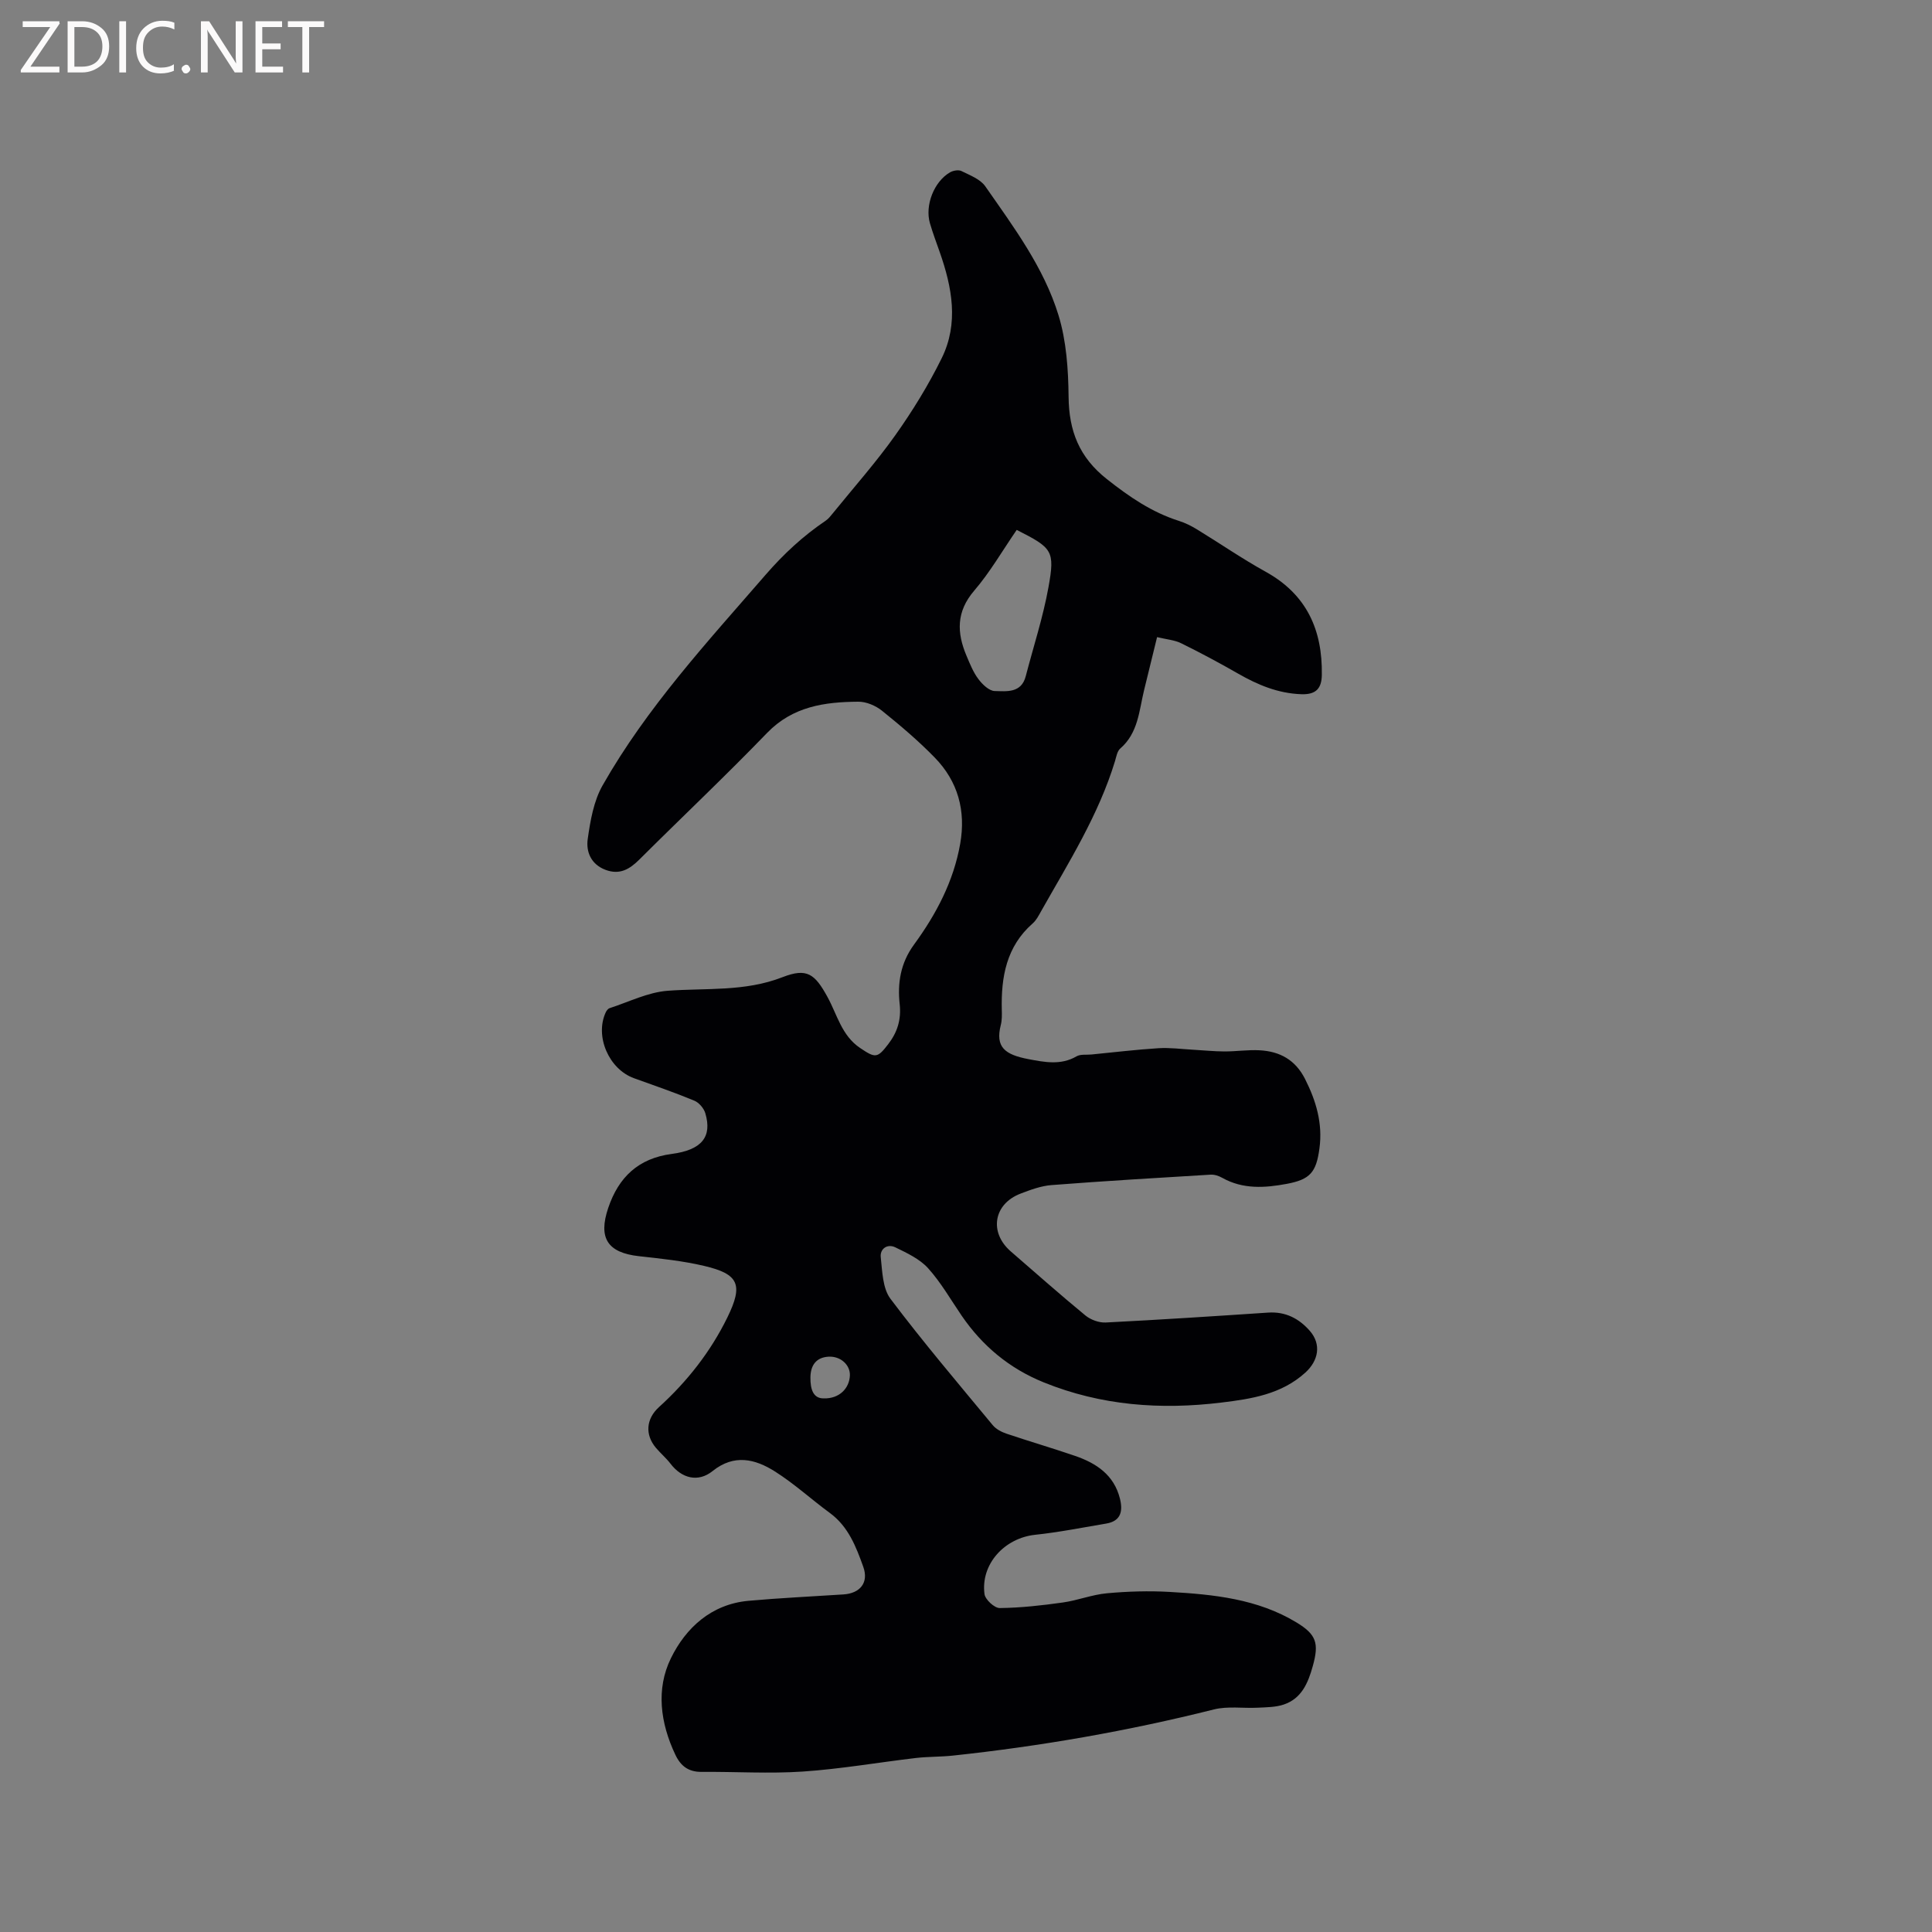 <svg enable-background="new 0 0 400 400" viewBox="0 0 400 400" xmlns="http://www.w3.org/2000/svg"><rect x="0" y="0" width="400" height="400" fill="#808080" stroke="none"/><path d="m239.56 131.91c-.94 3.85-1.82 7.41-2.69 10.98-1.04 4.27-1.21 8.86-4.93 12.08-.64.55-.82 1.7-1.09 2.61-3.4 11.16-9.58 20.95-15.25 30.99-.52.92-1.02 1.94-1.79 2.61-5.46 4.79-6.56 11.1-6.4 17.88.03 1.06.05 2.16-.21 3.17-1.15 4.55.8 6.12 5.77 7.06 3.25.61 6.66 1.31 9.9-.58.83-.49 2.07-.28 3.12-.39 4.62-.45 9.22-1.01 13.85-1.3 2.35-.15 4.74.18 7.11.31 2.18.12 4.36.35 6.54.36 2.43.01 4.87-.37 7.29-.24 4.17.22 7.4 1.96 9.41 5.93 2.31 4.56 3.68 9.23 2.99 14.36-.66 4.97-1.92 6.46-6.79 7.37-4.51.84-9.06 1.15-13.33-1.25-.71-.4-1.62-.71-2.41-.66-10.99.66-21.98 1.31-32.95 2.16-2.17.17-4.33.97-6.39 1.76-5.62 2.14-6.58 8.04-2.03 11.98 5.13 4.44 10.21 8.95 15.45 13.26 1.09.89 2.81 1.52 4.2 1.45 11.21-.57 22.42-1.3 33.62-2.05 3.6-.24 6.4 1.22 8.65 3.8 2.41 2.77 1.78 6.15-.94 8.62-4.96 4.5-11.17 5.45-17.34 6.2-12.58 1.54-24.93.65-36.84-4.18-7.1-2.88-12.67-7.52-16.97-13.79-2.27-3.32-4.29-6.88-6.96-9.84-1.74-1.92-4.37-3.15-6.78-4.32-1.64-.8-3.21.29-3.02 2.03.32 2.94.38 6.45 2.01 8.62 6.75 8.96 14.03 17.53 21.19 26.18.68.82 1.83 1.41 2.87 1.76 4.71 1.59 9.49 2.98 14.2 4.6 4.38 1.51 8.01 3.93 9.24 8.79.65 2.58.27 4.69-2.84 5.21-4.89.82-9.77 1.8-14.69 2.32-6.34.67-11.32 6.05-10.5 12.28.15 1.13 2.06 2.9 3.15 2.89 4.36-.05 8.73-.54 13.06-1.15 3.08-.43 6.06-1.63 9.14-1.91 4.3-.39 8.66-.53 12.97-.28 9.11.52 18.19 1.43 26.26 6.31 4.14 2.51 4.71 4.3 3.39 9.04-.97 3.48-2.3 6.72-6.02 7.97-1.67.56-3.56.56-5.36.65-3.03.16-6.21-.36-9.09.36-17.81 4.47-35.83 7.61-54.07 9.56-2.53.27-5.09.2-7.61.49-7.81.92-15.59 2.28-23.42 2.81-6.96.47-13.99.01-20.98.07-2.69.02-4.31-1.19-5.42-3.54-3.12-6.56-4.05-13.61-.93-19.98 3.08-6.3 8.37-11.2 16.06-11.9 6.54-.59 13.11-.89 19.66-1.32 3.44-.22 5.29-2.43 4.11-5.72-1.48-4.14-3.09-8.34-6.91-11.14-3.84-2.82-7.39-6.08-11.41-8.62-4.08-2.57-8.42-3.64-12.88-.06-2.99 2.4-6.39 1.52-8.71-1.53-.9-1.17-2.05-2.14-3.01-3.27-2.31-2.73-2.05-6.01.61-8.43 5.87-5.33 10.7-11.48 14.18-18.59 3.32-6.78 2.37-8.97-4.82-10.66-4.41-1.04-8.97-1.51-13.49-2.01-6.49-.72-8.48-3.74-6.36-10 2.15-6.36 6.24-10.26 13.14-11.17 6.25-.82 8.4-3.56 6.96-8.42-.3-1.03-1.31-2.21-2.28-2.61-4.1-1.7-8.31-3.14-12.49-4.65-5.19-1.87-8.14-8.66-5.86-13.61.16-.35.47-.78.81-.89 3.98-1.29 7.93-3.29 12-3.6 7.99-.6 16 .23 23.81-2.82 5.04-1.96 6.67-.7 9.3 4.1 2.01 3.66 2.93 7.99 6.75 10.56 3.15 2.12 3.57 2.16 5.82-.78 1.89-2.45 2.73-5.08 2.38-8.28-.48-4.37.17-8.51 2.95-12.32 4.59-6.28 8.21-13.1 9.58-20.91 1.2-6.84-.47-12.91-5.28-17.84-3.39-3.48-7.12-6.64-10.91-9.69-1.32-1.06-3.27-1.89-4.92-1.87-6.95.05-13.55.96-18.87 6.46-8.61 8.92-17.64 17.44-26.42 26.19-2.04 2.03-4.08 3.27-7.04 2.16-3.01-1.14-4.05-3.75-3.68-6.37.54-3.8 1.23-7.87 3.09-11.13 9.16-16.12 21.69-29.69 33.76-43.61 3.74-4.31 7.75-8.02 12.41-11.17.6-.4 1.06-1.02 1.53-1.59 4.33-5.34 8.91-10.5 12.88-16.09 3.59-5.06 6.88-10.41 9.62-15.97 3.56-7.22 2.15-14.67-.4-21.94-.7-2-1.45-3.98-2.04-6.01-1.07-3.71.85-8.61 4.16-10.53.65-.37 1.75-.57 2.36-.27 1.75.87 3.9 1.67 4.94 3.16 5.87 8.43 12.12 16.78 15.16 26.69 1.64 5.35 2.03 11.23 2.09 16.88.07 7.07 2.18 12.52 7.92 17.05 4.64 3.67 9.31 6.87 14.94 8.66 1.29.41 2.54 1.03 3.7 1.74 4.77 2.91 9.38 6.1 14.27 8.8 8.48 4.7 11.75 12.05 11.6 21.34-.04 2.72-1.13 4.11-4.23 4-4.85-.17-9.03-1.93-13.13-4.28-3.85-2.21-7.76-4.3-11.74-6.26-1.39-.69-3.03-.8-5.01-1.28zm-29.06-22.2c-2.97 4.31-5.52 8.76-8.81 12.59-3.74 4.36-3.6 8.73-1.57 13.51.7 1.65 1.38 3.38 2.45 4.79.82 1.1 2.21 2.44 3.37 2.47 2.46.05 5.51.48 6.43-3.07 1.59-6.13 3.58-12.19 4.7-18.4 1.38-7.62.81-8.14-6.57-11.89zm-39.95 179.81c3.23.09 5.3-2.08 5.41-4.74.09-2.16-1.91-4.06-4.47-3.89-2.46.16-3.65 1.71-3.7 4.23-.04 2.56.6 4.43 2.76 4.4z" fill="#010104"/><g fill="#fbfafa"><path d="m12.4 4.8-6.1 9h6v1.2h-8v-.5l6.1-8.9h-5.7v-1.2h7.6v.4z"/><path d="m14 15v-10.6h3c1.6 0 2.9.5 4 1.4s1.6 2.2 1.6 3.8-.5 3-1.6 3.9-2.4 1.5-4 1.5zm1.4-9.4v8.2h1.6c1.3 0 2.4-.4 3.1-1.1s1.1-1.8 1.1-3.1-.4-2.3-1.2-3-1.8-1-3.1-1z"/><path d="m26.1 4.4v10.6h-1.4v-10.6z"/><path d="m36.1 14.6c-.8.4-1.8.6-2.9.6-1.5 0-2.7-.5-3.6-1.4s-1.4-2.2-1.4-3.8c0-1.7.5-3.1 1.5-4.1s2.3-1.6 3.9-1.6c1 0 1.8.1 2.5.4v1.4c-.8-.4-1.6-.6-2.5-.6-1.2 0-2.1.4-2.9 1.2s-1.1 1.8-1.1 3.2c0 1.3.3 2.3 1 3s1.6 1.1 2.7 1.1c1 0 2-.2 2.7-.7v1.3z"/><path d="m37.6 14.3c0-.2.1-.5.3-.6s.4-.3.6-.3c.3 0 .5.1.6.3s.3.4.3.6-.1.4-.3.6-.4.3-.6.3c-.3 0-.5-.1-.6-.3s-.3-.4-.3-.6z"/><path d="m50.2 15h-1.6l-5.3-8.2c-.2-.2-.3-.5-.4-.7 0 .2.1.7.1 1.5v7.4h-1.4v-10.6h1.7l5.2 8.1c.2.4.4.6.4.7 0-.3-.1-.8-.1-1.5v-7.3h1.4z"/><path d="m58.6 15h-5.7v-10.6h5.5v1.2h-4.1v3.4h3.8v1.2h-3.8v3.6h4.3z"/><path d="m67.1 5.6h-3.1v9.4h-1.4v-9.4h-3v-1.2h7.5z"/></g></svg>